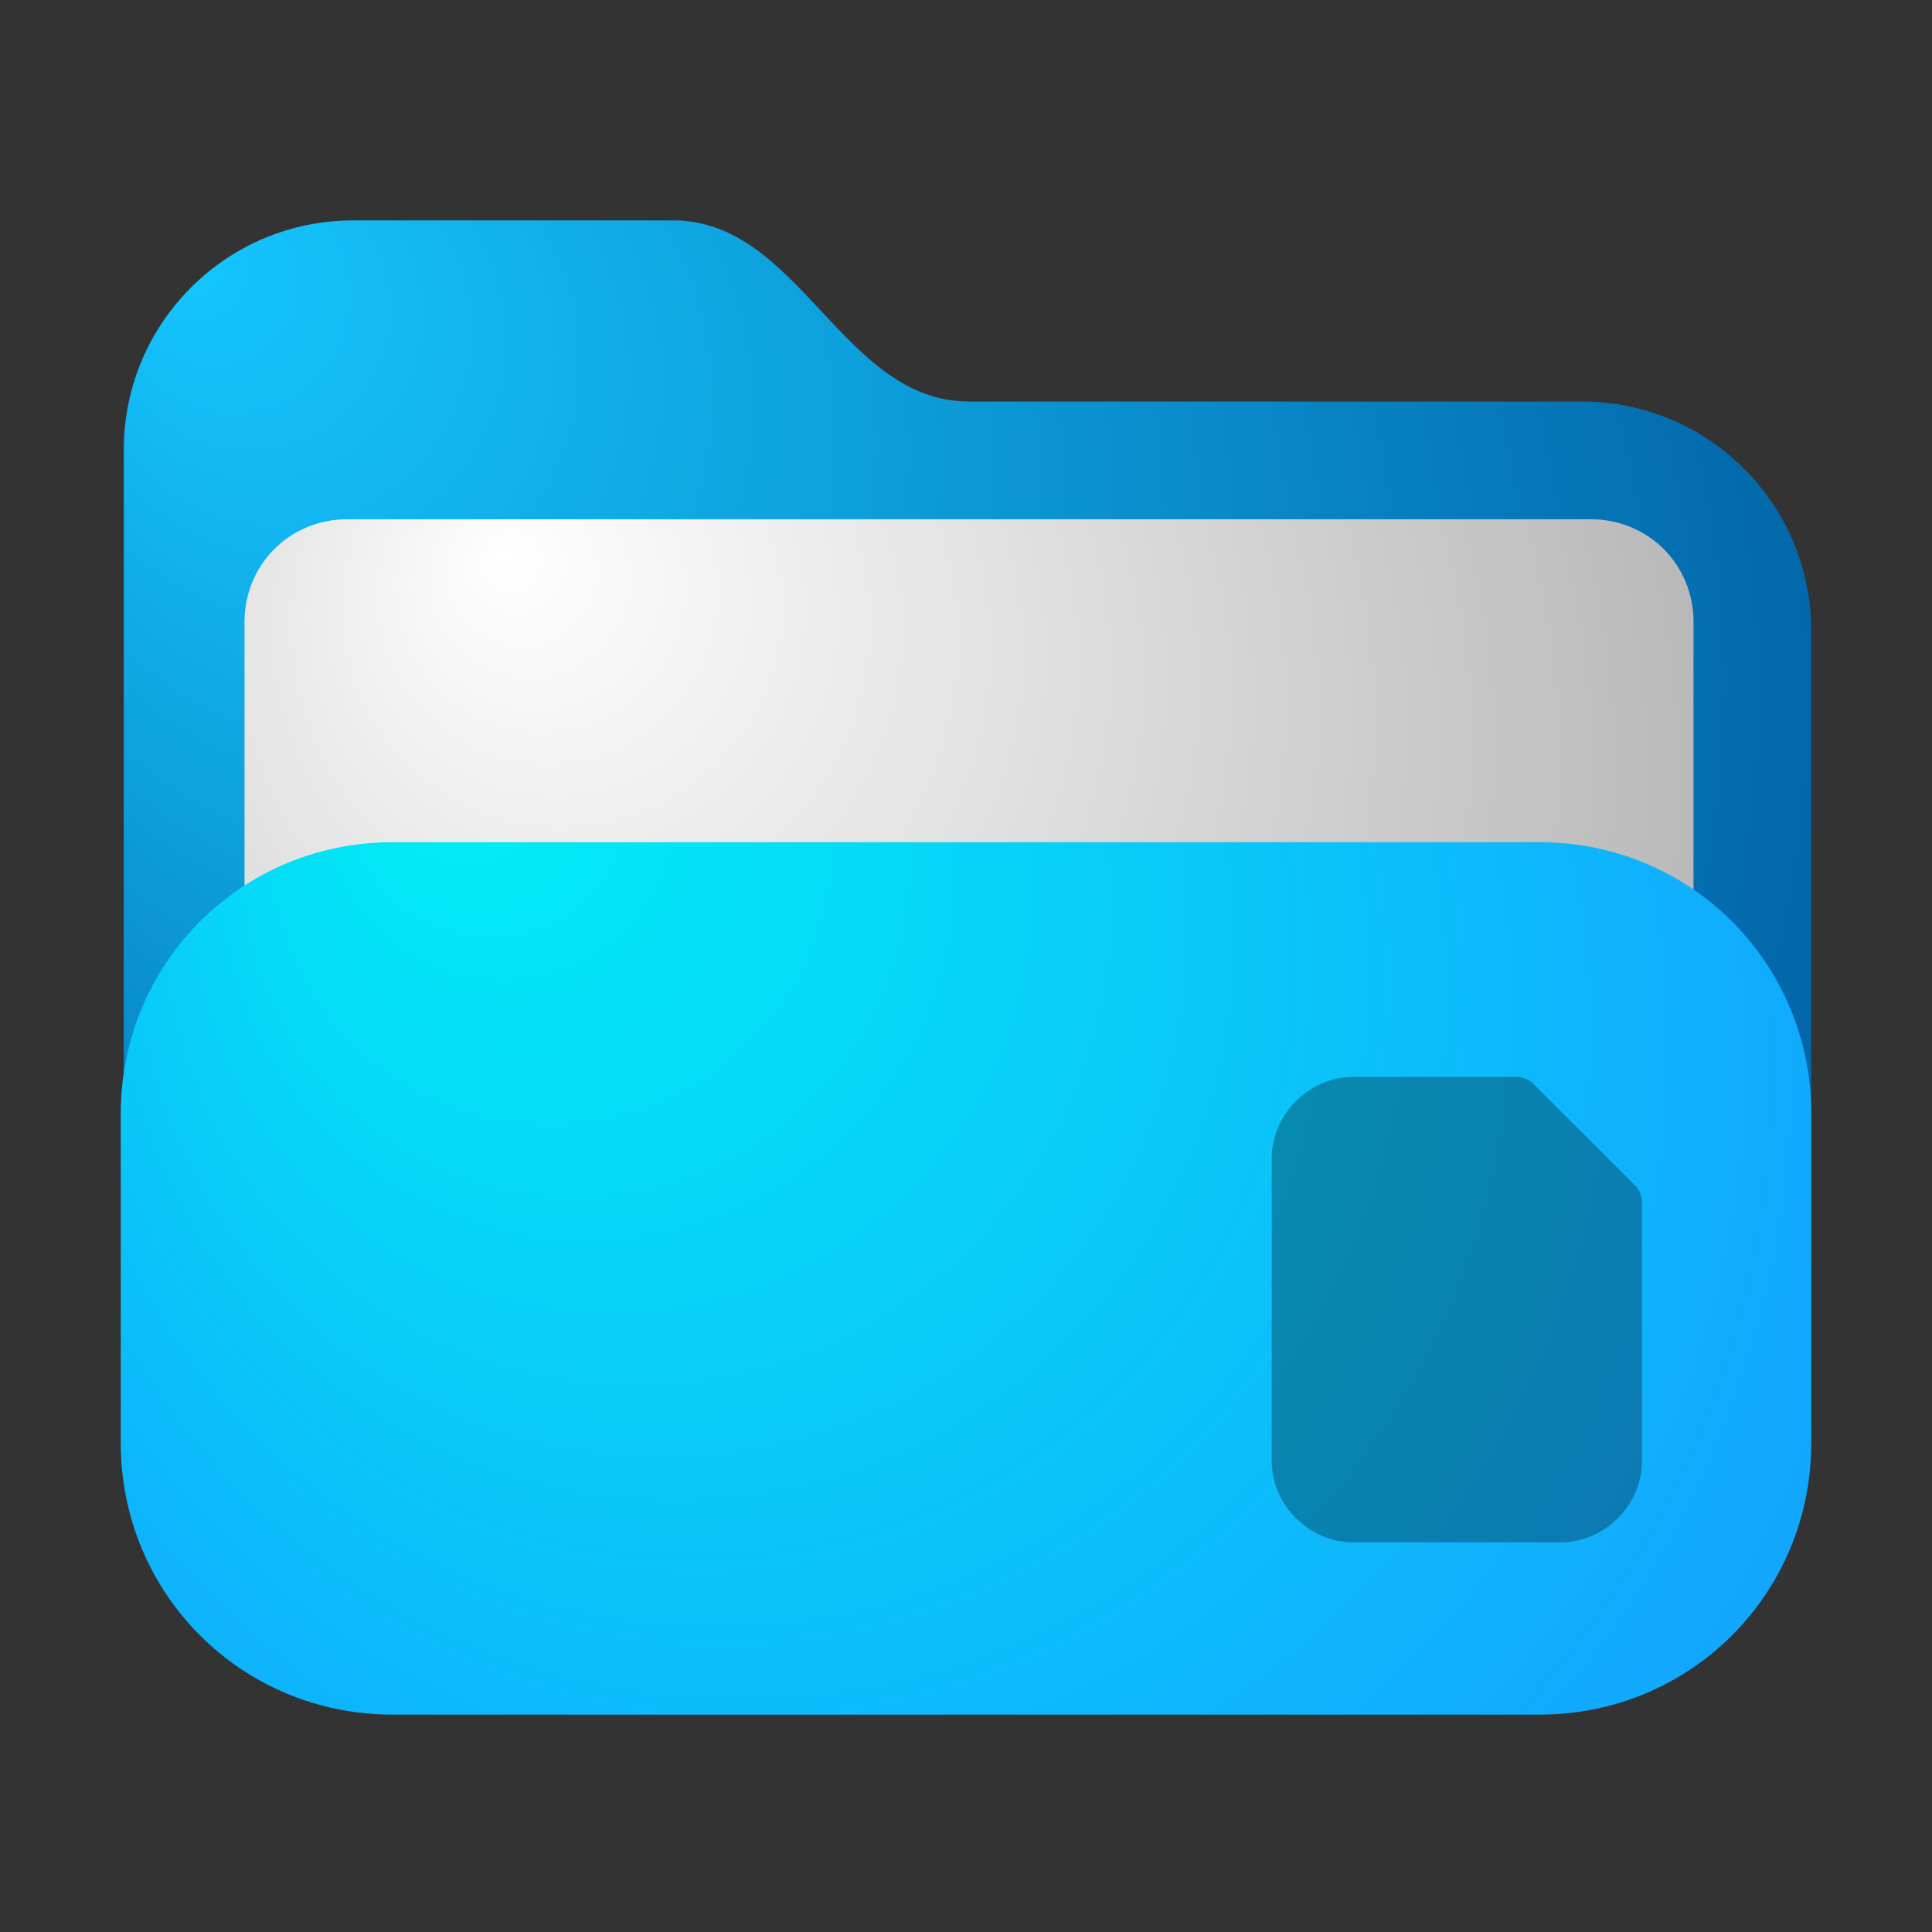 <?xml version="1.0" encoding="UTF-8" standalone="no"?>
<!-- Generator: Adobe Illustrator 25.2.1, SVG Export Plug-In . SVG Version: 6.00 Build 0)  -->

<svg
   version="1.1"
   id="Layer_1"
   x="0px"
   y="0px"
   viewBox="0 0 64 64"
   style="enable-background:new 0 0 64 64;"
   xml:space="preserve"
   sodipodi:docname="folder-blue-documents-open.svg"
   inkscape:version="1.3.2 (091e20ef0f, 2023-11-25, custom)"
   xmlns:inkscape="http://www.inkscape.org/namespaces/inkscape"
   xmlns:sodipodi="http://sodipodi.sourceforge.net/DTD/sodipodi-0.dtd"
   xmlns="http://www.w3.org/2000/svg"
   xmlns:svg="http://www.w3.org/2000/svg"><rect x="0" y="0" width="64" height="64" fill="#333333" stroke="none"/><defs
   id="defs14"><radialGradient
     id="SVGID_6_-3"
     cx="32"
     cy="39"
     r="40.049"
     fx="14.068"
     fy="24.851"
     gradientUnits="userSpaceOnUse"
     gradientTransform="translate(1.0599048e-6,-0.202)">
	<stop
   offset="0"
   style="stop-color:#00F0F4"
   id="stop11-6" />
	<stop
   offset="1"
   style="stop-color:#1598FF"
   id="stop12-7" />
</radialGradient><radialGradient
     id="SVGID_4_-3"
     cx="25.285"
     cy="26.629"
     r="32.348"
     fx="16.639"
     fy="18.71"
     gradientUnits="userSpaceOnUse"
     gradientTransform="translate(6.3894702e-7,-0.399)">
	<stop
   offset="0"
   style="stop-color:#FFFFFF"
   id="stop7-6" />
	<stop
   offset="1"
   style="stop-color:#B7B7B7"
   id="stop8-7" />
</radialGradient><radialGradient
     id="SVGID_2_-5"
     cx="28.199"
     cy="26.139"
     r="40.05"
     fx="5.556"
     fy="8.54"
     gradientUnits="userSpaceOnUse"
     gradientTransform="translate(6.3894702e-7,-0.399)">
	<stop
   offset="0"
   style="stop-color:#15C7FF"
   id="stop3-3" />
	<stop
   offset="1"
   style="stop-color:#005A9E"
   id="stop4-5" />
</radialGradient></defs><sodipodi:namedview
   id="namedview14"
   pagecolor="#ffffff"
   bordercolor="#000000"
   borderopacity="0.25"
   inkscape:showpageshadow="2"
   inkscape:pageopacity="0.0"
   inkscape:pagecheckerboard="0"
   inkscape:deskcolor="#d1d1d1"
   inkscape:zoom="13.890625"
   inkscape:cx="33.04387"
   inkscape:cy="29.588301"
   inkscape:window-width="1920"
   inkscape:window-height="1011"
   inkscape:window-x="0"
   inkscape:window-y="0"
   inkscape:window-maximized="1"
   inkscape:current-layer="Layer_1" />
<style
   type="text/css"
   id="style1">
	.st0{opacity:0.15;fill:url(#SVGID_1_);}
	.st1{fill:url(#SVGID_2_);}
	.st2{opacity:0.34;fill:url(#SVGID_3_);}
	.st3{fill:url(#SVGID_4_);}
	.st4{opacity:0.12;fill:url(#SVGID_5_);}
	.st5{fill:url(#SVGID_6_);}
	.st6{fill:url(#SVGID_7_);}
</style>
<radialGradient
   id="SVGID_1_"
   cx="28.199"
   cy="25.552"
   r="40.05"
   fx="5.556"
   fy="7.953"
   gradientUnits="userSpaceOnUse">
	<stop
   offset="0"
   style="stop-color:#000000"
   id="stop1" />
	<stop
   offset="1"
   style="stop-color:#545454"
   id="stop2" />
</radialGradient>

<radialGradient
   id="SVGID_2_"
   cx="28.199"
   cy="26.139"
   r="40.05"
   fx="5.556"
   fy="8.54"
   gradientUnits="userSpaceOnUse">
	<stop
   offset="0"
   style="stop-color:#15C7FF"
   id="stop3" />
	<stop
   offset="1"
   style="stop-color:#005A9E"
   id="stop4" />
</radialGradient>

<linearGradient
   id="SVGID_3_"
   gradientUnits="userSpaceOnUse"
   x1="8.071"
   y1="27.784"
   x2="56.071"
   y2="27.784">
	<stop
   offset="0"
   style="stop-color:#000000"
   id="stop5" />
	<stop
   offset="1"
   style="stop-color:#404040"
   id="stop6" />
</linearGradient>

<radialGradient
   id="SVGID_4_"
   cx="25.285"
   cy="26.629"
   r="32.348"
   fx="16.639"
   fy="18.71"
   gradientUnits="userSpaceOnUse">
	<stop
   offset="0"
   style="stop-color:#FFFFFF"
   id="stop7" />
	<stop
   offset="1"
   style="stop-color:#B7B7B7"
   id="stop8" />
</radialGradient>


<linearGradient
   id="SVGID_7_"
   gradientUnits="userSpaceOnUse"
   x1="41.787"
   y1="41.991"
   x2="58.382"
   y2="53.222">
	<stop
   offset="0"
   style="stop-color:#15C7FF"
   id="stop13" />
	<stop
   offset="1"
   style="stop-color:#005A9E"
   id="stop14" />
</linearGradient>

<path
   class="st1"
   d="m 11.7,49.201 h 40.7 c 4.2,0 7.6,-3.4 7.6,-7.6 v -20.7 c 0,-4.2 -3.4,-7.6 -7.6,-7.6 h -20.3 c -4.2,0 -5.6,-6 -9.8,-6 h -10.6 c -4.2,0 -7.6,3.4 -7.6,7.6 v 26.7 c 0,4.2 3.4,7.6 7.6,7.6 z"
   id="path4"
   style="fill:url(#SVGID_2_-5)" /><path
   class="st3"
   d="m 11.5,17.201 h 41.2 c 1.9,0 3.4,1.5 3.4,3.4 v 15.2 c 0,1.9 -1.5,3.4 -3.4,3.4 h -41.2 c -1.9,0 -3.4,-1.5 -3.4,-3.4 v -15.2 c 0,-1.9 1.5,-3.4 3.4,-3.4 z"
   id="path8"
   style="fill:url(#SVGID_4_-3)" /><path
   d="m 13,27.899 c -5,0 -9,4 -9,9 v 10.9 c 0,5 4,9 9,9 h 38 c 5,0 9,-4 9,-9 V 36.899 c 0,-5 -4,-9 -9,-9 z"
   style="fill:url(#SVGID_6_-3)"
   id="path16"
   sodipodi:nodetypes="sssssssss" /><path
   class="st6"
   d="m 44.828,35.674 c -1.463,0 -2.701,1.238 -2.701,2.701 v 10.016 c 0,1.463 1.238,2.701 2.701,2.701 h 6.865 c 1.463,0 2.701,-1.238 2.701,-2.701 v -8.553 c 0,-0.225 -0.113,-0.45 -0.225,-0.563 L 50.792,35.899 C 50.68,35.786 50.455,35.674 50.23,35.674 Z"
   id="path14"
   style="opacity:0.3;fill:#000000;fill-opacity:1;stroke:none;stroke-width:1;stroke-opacity:1" /></svg>
